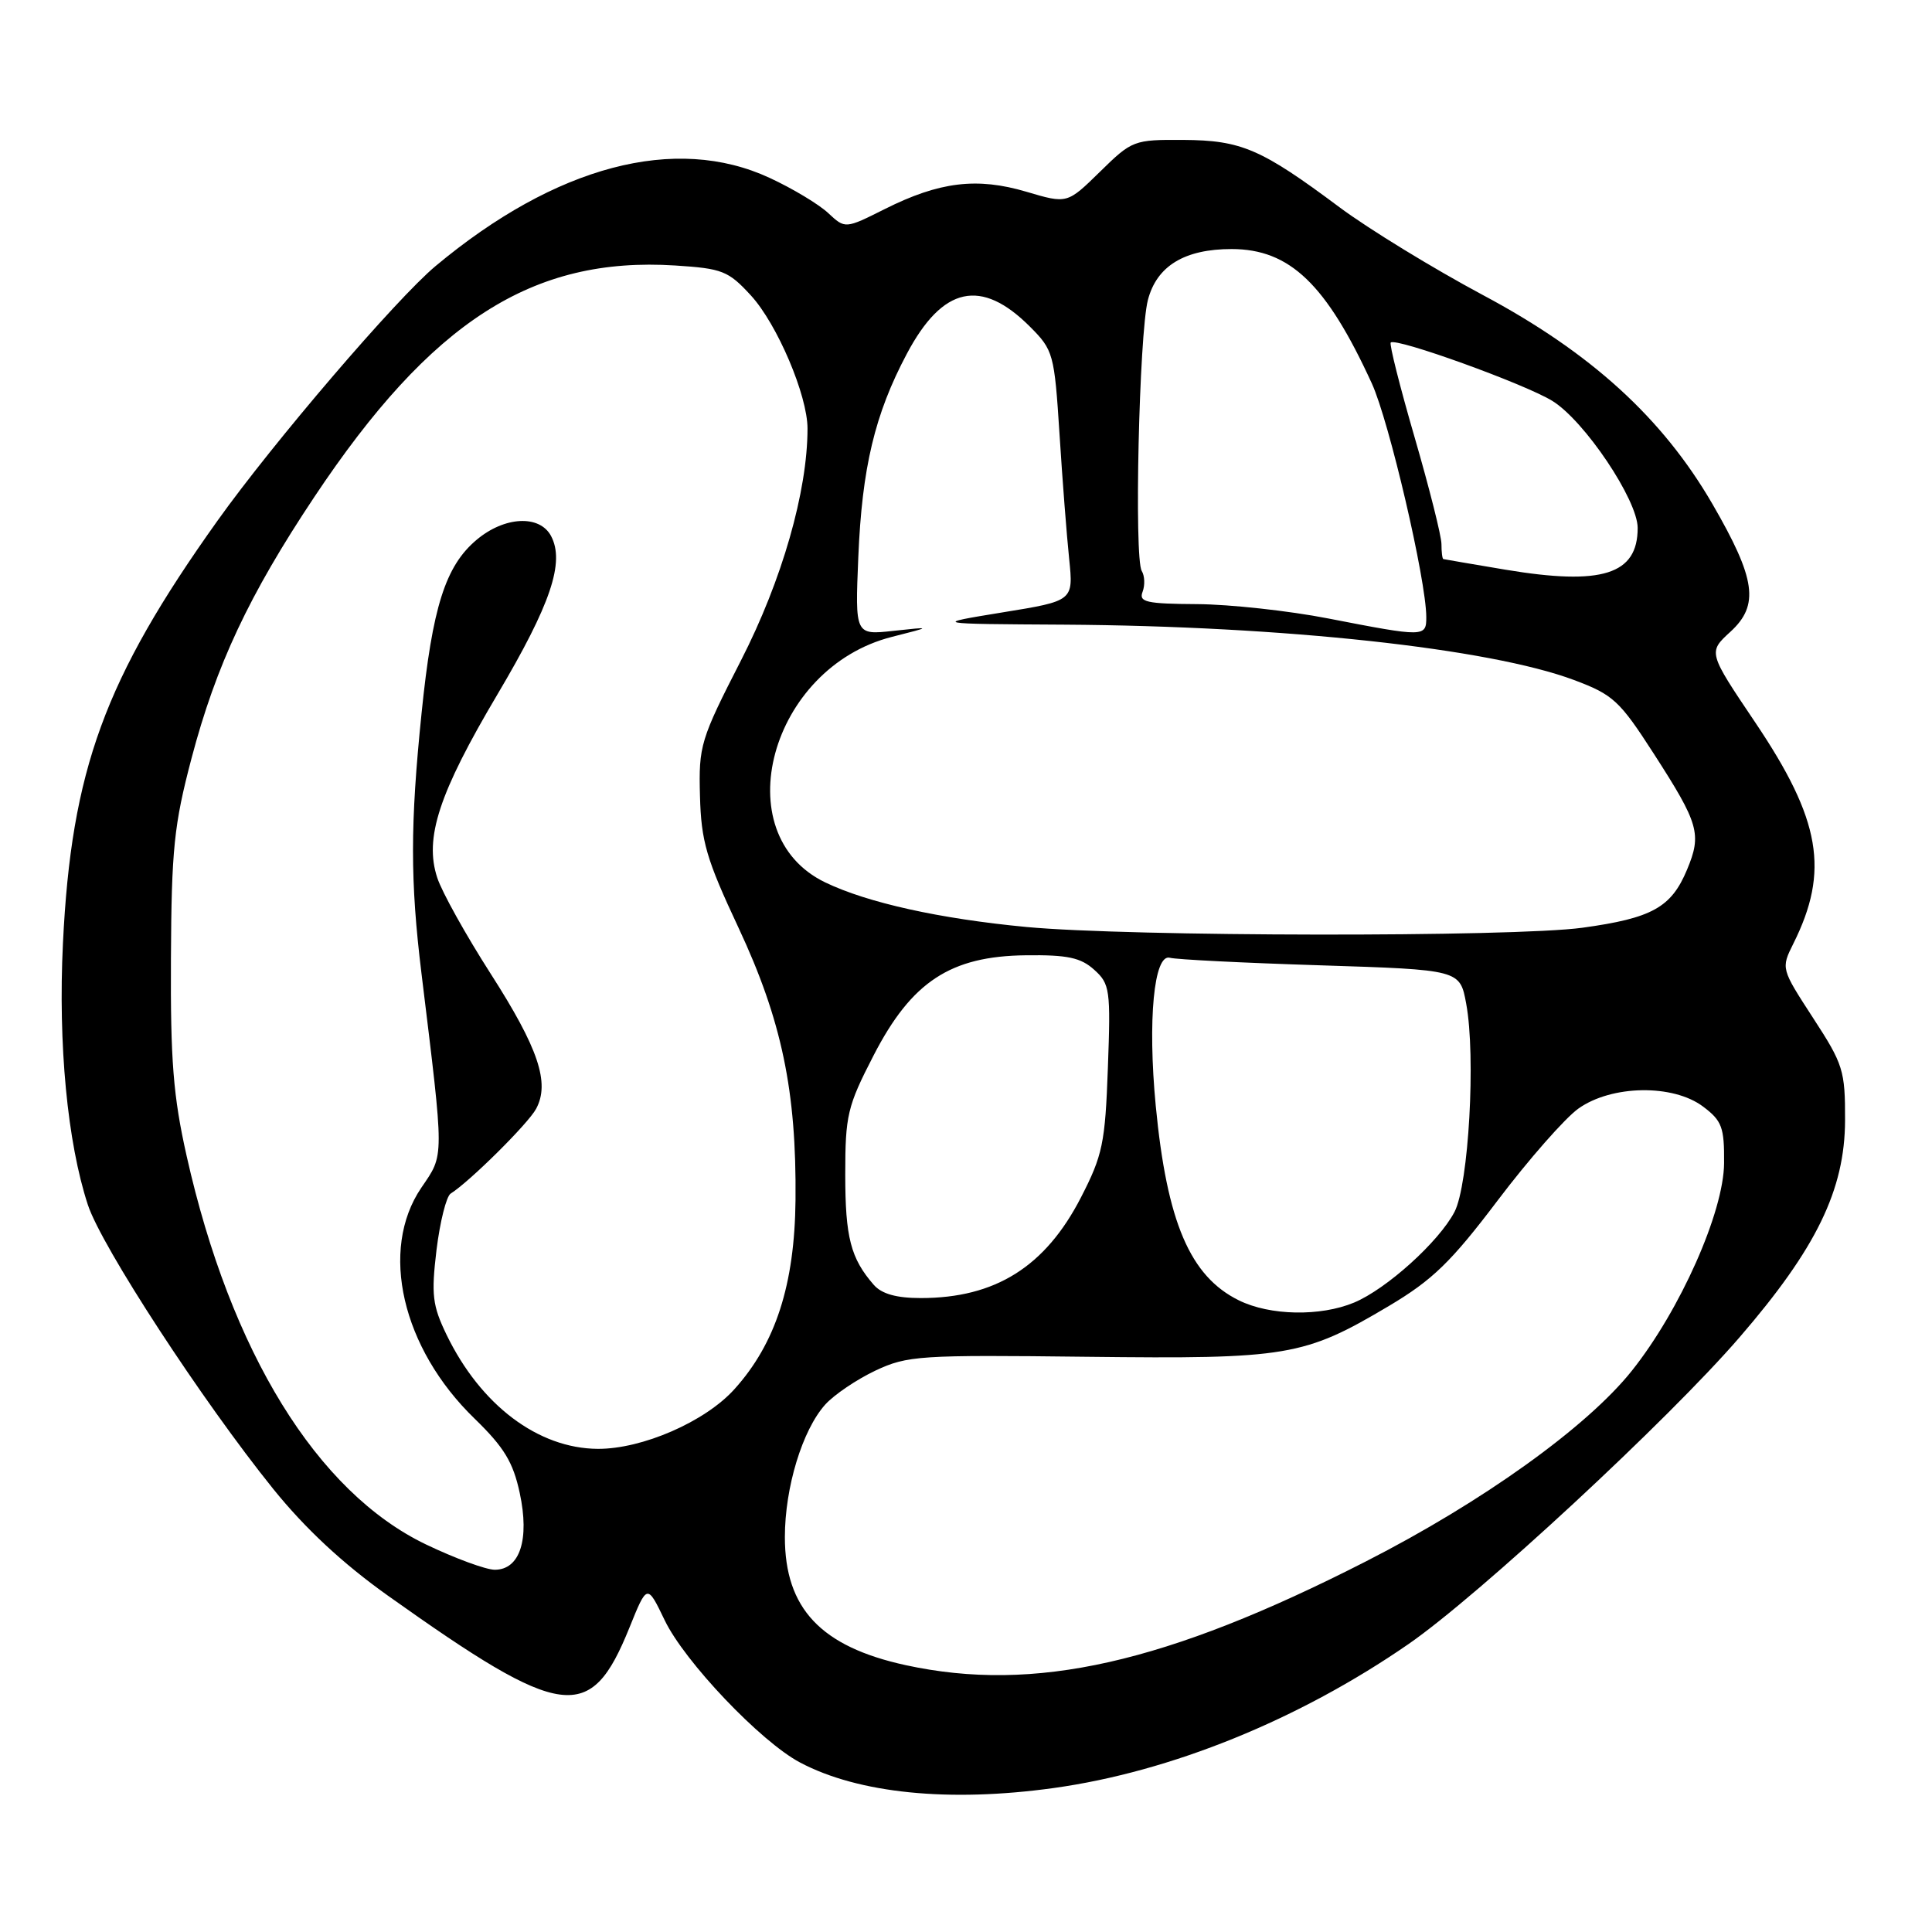 <?xml version="1.0" encoding="UTF-8" standalone="no"?>
<!DOCTYPE svg PUBLIC "-//W3C//DTD SVG 1.1//EN" "http://www.w3.org/Graphics/SVG/1.1/DTD/svg11.dtd" >
<svg xmlns="http://www.w3.org/2000/svg" xmlns:xlink="http://www.w3.org/1999/xlink" version="1.1" viewBox="0 0 256 256">
 <g >
 <path fill="currentColor"
d=" M 139.64 236.92 C 155.17 234.76 172.11 227.88 186.63 217.85 C 195.92 211.43 221.07 188.13 230.50 177.20 C 240.67 165.43 244.45 157.66 244.48 148.46 C 244.50 141.84 244.24 141.02 240.24 134.88 C 236.00 128.35 235.99 128.33 237.62 125.05 C 242.44 115.41 241.27 108.64 232.58 95.73 C 226.32 86.43 226.32 86.43 229.29 83.71 C 233.15 80.18 232.66 76.72 226.91 66.79 C 220.29 55.38 210.79 46.72 196.50 39.10 C 189.90 35.57 181.35 30.34 177.50 27.47 C 167.11 19.72 164.50 18.59 156.80 18.54 C 150.23 18.50 150.00 18.59 145.75 22.76 C 141.41 27.01 141.41 27.01 136.01 25.41 C 129.46 23.47 124.48 24.07 117.24 27.70 C 111.99 30.33 111.99 30.33 109.74 28.23 C 108.51 27.08 105.03 24.98 102.00 23.58 C 89.51 17.77 73.64 21.96 57.72 35.25 C 52.51 39.60 36.21 58.63 28.81 69.01 C 13.86 89.98 9.45 102.03 8.34 125.00 C 7.69 138.36 8.93 151.38 11.64 159.64 C 13.45 165.16 26.82 185.65 36.21 197.30 C 40.45 202.55 45.41 207.17 51.41 211.44 C 74.64 227.96 78.24 228.43 83.40 215.68 C 85.75 209.86 85.75 209.86 88.07 214.68 C 90.70 220.17 100.80 230.79 106.01 233.54 C 113.75 237.64 125.77 238.85 139.64 236.92 Z  M 120.00 220.64 C 108.77 218.19 104.00 213.13 104.00 203.67 C 104.00 197.09 106.32 189.48 109.35 186.11 C 110.53 184.80 113.53 182.78 116.00 181.61 C 120.24 179.62 121.84 179.52 144.00 179.78 C 170.65 180.09 172.78 179.73 184.05 173.04 C 189.81 169.61 192.26 167.25 198.46 159.05 C 202.57 153.62 207.38 148.15 209.15 146.89 C 213.55 143.76 221.69 143.63 225.67 146.63 C 228.17 148.51 228.49 149.37 228.45 154.13 C 228.40 160.61 222.63 173.60 216.23 181.63 C 210.30 189.08 196.45 199.01 181.00 206.89 C 154.50 220.42 137.07 224.35 120.00 220.64 Z  M 56.45 204.65 C 42.00 197.72 30.56 179.16 24.73 153.17 C 22.95 145.25 22.58 140.52 22.65 127.00 C 22.72 112.54 23.06 109.27 25.37 100.51 C 28.64 88.12 32.98 78.87 41.63 65.88 C 57.15 42.57 70.55 33.97 89.48 35.18 C 95.71 35.58 96.51 35.89 99.50 39.15 C 102.99 42.96 107.00 52.39 107.00 56.79 C 107.00 65.10 103.63 76.87 98.19 87.50 C 92.81 98.01 92.57 98.81 92.75 105.46 C 92.91 111.50 93.59 113.83 97.87 122.96 C 103.58 135.17 105.55 144.59 105.41 159.00 C 105.30 170.21 102.78 178.03 97.30 184.09 C 93.42 188.39 85.10 192.01 79.21 191.98 C 71.30 191.93 63.69 186.19 59.17 176.86 C 57.30 172.98 57.13 171.57 57.84 165.62 C 58.30 161.89 59.14 158.53 59.71 158.16 C 62.24 156.57 70.01 148.86 71.04 146.92 C 72.89 143.48 71.34 138.89 65.02 129.03 C 61.75 123.93 58.56 118.21 57.94 116.31 C 56.20 111.05 58.15 105.11 65.92 92.00 C 72.98 80.08 74.87 74.49 73.01 71.01 C 71.49 68.18 66.84 68.42 63.15 71.53 C 59.02 75.00 57.29 80.45 55.86 94.50 C 54.35 109.25 54.35 116.73 55.85 129.00 C 58.89 153.92 58.90 152.86 55.82 157.39 C 50.24 165.62 53.25 178.65 62.89 187.98 C 66.80 191.78 67.99 193.74 68.87 197.84 C 70.19 203.99 68.89 208.00 65.56 208.00 C 64.40 208.00 60.29 206.49 56.45 204.65 Z  M 164.15 172.30 C 157.69 169.12 154.62 161.94 153.14 146.50 C 152.06 135.19 152.90 126.33 155.02 126.91 C 155.83 127.14 164.81 127.59 174.97 127.91 C 193.45 128.50 193.45 128.50 194.28 133.00 C 195.57 139.95 194.61 156.97 192.73 160.58 C 190.67 164.53 183.73 170.80 179.42 172.60 C 174.95 174.46 168.28 174.34 164.15 172.30 Z  M 115.78 170.25 C 112.72 166.74 112.00 163.96 112.00 155.64 C 112.00 147.78 112.28 146.59 115.75 139.86 C 120.79 130.07 125.94 126.69 135.94 126.58 C 141.44 126.51 143.21 126.89 144.99 128.50 C 147.07 130.37 147.18 131.15 146.80 141.50 C 146.44 151.49 146.11 153.07 143.22 158.69 C 138.50 167.85 131.89 172.00 122.01 172.00 C 118.78 172.00 116.83 171.45 115.78 170.25 Z  M 136.00 122.83 C 124.51 121.74 114.94 119.62 109.34 116.92 C 96.06 110.51 102.04 88.49 118.18 84.39 C 123.50 83.04 123.50 83.04 118.40 83.59 C 113.30 84.15 113.30 84.15 113.73 73.82 C 114.22 62.00 115.91 54.88 120.16 46.88 C 124.91 37.92 130.02 36.81 136.50 43.31 C 139.57 46.39 139.71 46.88 140.39 57.50 C 140.77 63.55 141.35 71.00 141.67 74.06 C 142.24 79.62 142.24 79.62 132.87 81.14 C 123.50 82.67 123.50 82.67 141.00 82.77 C 170.04 82.95 197.34 85.91 208.55 90.10 C 213.76 92.05 214.60 92.83 219.13 99.86 C 225.13 109.17 225.51 110.52 223.54 115.24 C 221.45 120.25 218.90 121.66 209.68 122.93 C 200.46 124.19 149.66 124.12 136.00 122.83 Z  M 176.00 81.95 C 170.78 80.93 162.96 80.08 158.64 80.05 C 151.88 80.01 150.87 79.78 151.40 78.41 C 151.73 77.54 151.68 76.30 151.29 75.66 C 150.26 74.01 150.94 44.25 152.10 39.76 C 153.27 35.24 156.96 33.00 163.20 33.00 C 170.91 33.01 175.74 37.64 181.78 50.82 C 184.07 55.84 188.97 76.82 188.99 81.75 C 189.00 84.43 188.76 84.43 176.00 81.95 Z  M 199.50 75.49 C 195.10 74.75 191.39 74.12 191.25 74.08 C 191.11 74.03 191.00 73.14 191.00 72.09 C 191.00 71.04 189.40 64.69 187.45 57.97 C 185.50 51.26 184.07 45.59 184.28 45.39 C 184.96 44.70 202.06 50.88 205.69 53.12 C 209.96 55.75 217.00 66.25 217.00 69.96 C 217.00 76.13 212.29 77.62 199.50 75.49 Z "/>
</g>
</svg>